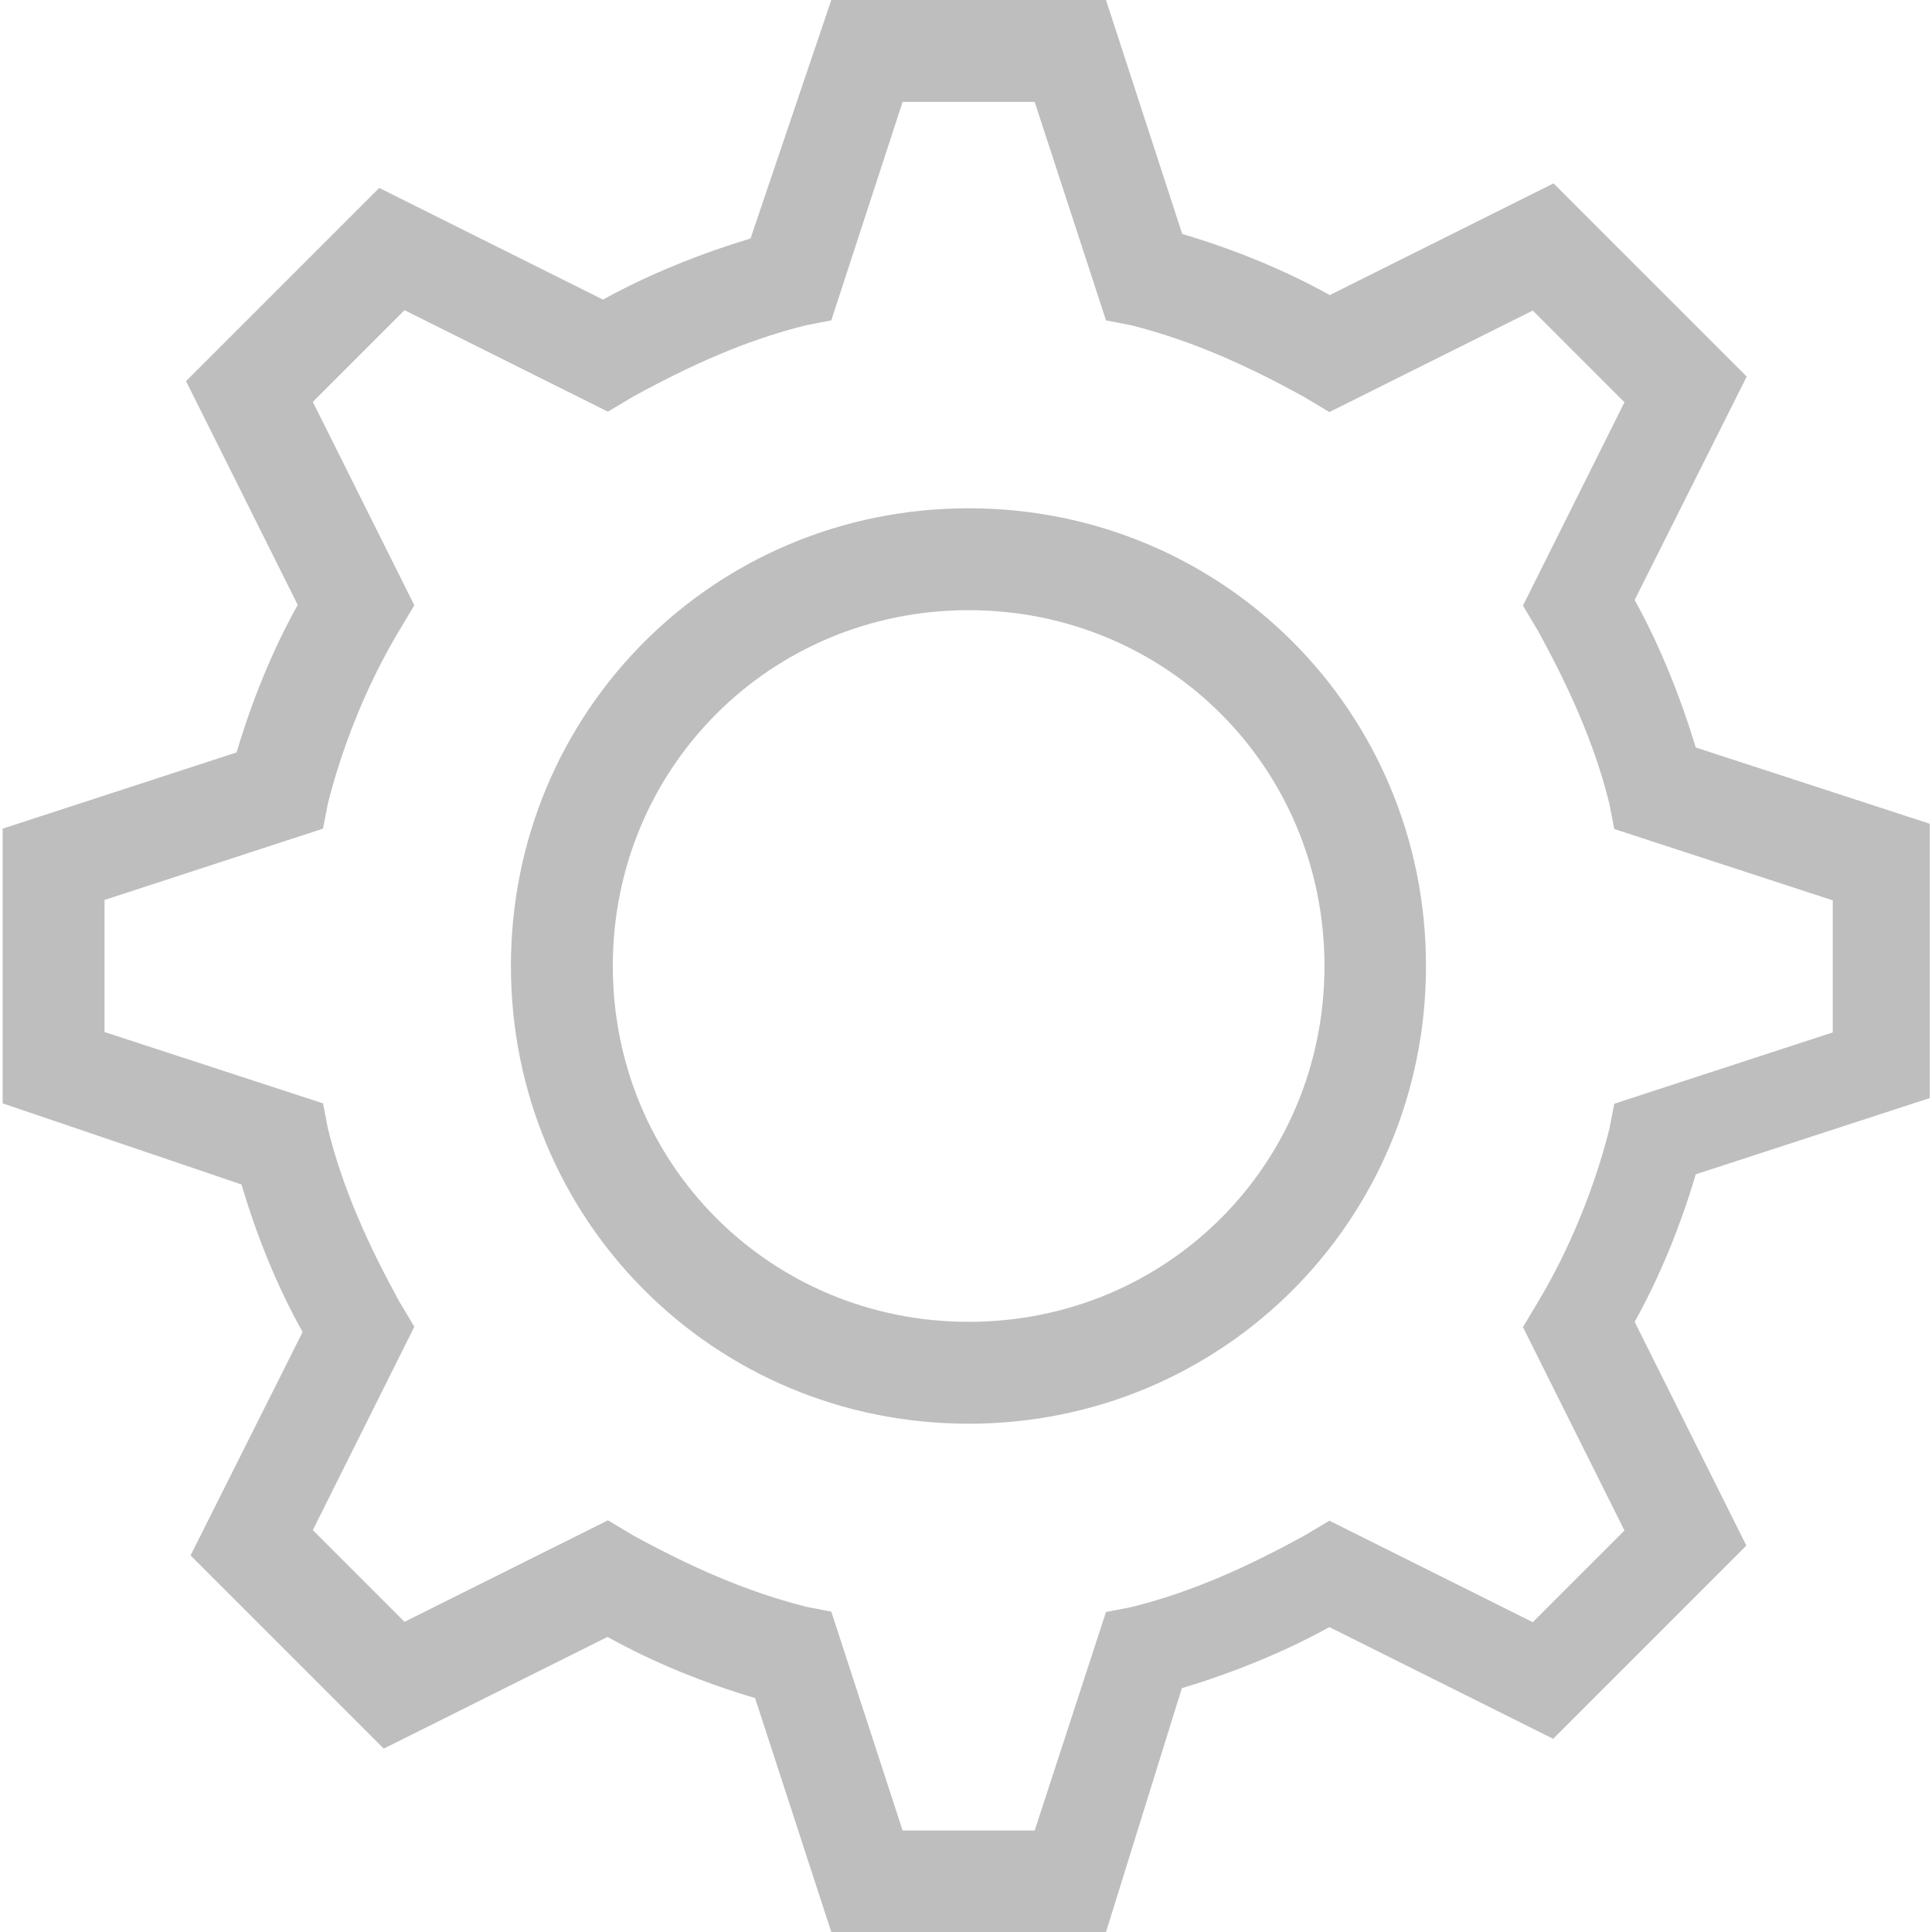 <?xml version="1.0" encoding="utf-8"?>
<!-- Generator: Adobe Illustrator 24.1.1, SVG Export Plug-In . SVG Version: 6.00 Build 0)  -->
<svg version="1.1" id="Layer_1" xmlns="http://www.w3.org/2000/svg" xmlns:xlink="http://www.w3.org/1999/xlink" x="0px" y="0px"
	 viewBox="0 0 512 512" style="enable-background:new 0 0 512 512;fill:rgb(189,190,189)" xml:space="preserve">
<g>
	<path d="M256.7,377.3c-67.4,0-121.3-53.9-121.3-121.3s53.9-121.3,121.3-121.3S377.9,188.6,377.9,256S324,377.3,256.7,377.3z
		 M256.7,161.7c-52.5,0-94.3,41.8-94.3,94.3s41.8,94.3,94.3,94.3c52.6,0,94.3-41.8,94.3-94.3S309.2,161.7,256.7,161.7z"/>
	<path d="M293.1,512h-72.8l-20.2-62c-13.5-4-26.9-9.4-39.1-16.2l-59.3,29.6l-51.2-51.2L80.2,353C73.4,340.9,68,327.4,64,313.9
		L0.7,292.4v-72.8l62-20.2c4-13.5,9.4-26.9,16.2-39.1l-29.6-59.3l51.2-51.2l59.3,29.6c12.1-6.7,25.6-12.1,39.1-16.2L220.3,0h72.8
		l20.2,62c13.5,4,26.9,9.4,39.1,16.2l59.3-29.6l51.2,51.2L433.2,159c6.7,12.1,12.1,25.6,16.2,39.1l62,20.2V291l-62,20.2
		c-4,13.5-9.4,26.9-16.2,39.1l29.6,59.3l-51.2,51.2l-59.3-29.6c-12.1,6.7-25.6,12.1-39.1,16.2L293.1,512z M239.2,485.1h35l18.9-57.9
		l6.7-1.3c16.2-4,31-10.8,45.8-18.9l6.7-4l53.9,26.9l24.3-24.3l-26.9-53.9l4-6.7c8.1-13.5,14.8-29.6,18.9-45.8l1.3-6.7l57.9-18.9
		v-35l-57.9-18.9l-1.3-6.7c-4-16.2-10.8-31-18.9-45.8l-4-6.7l26.9-53.9l-24.3-24.3l-53.9,26.9l-6.7-4C330.8,97,316,90.3,299.8,86.2
		l-6.7-1.3l-18.9-57.9h-35l-18.9,57.9l-6.7,1.3c-16.2,4-31,10.8-45.8,18.9l-6.7,4l-53.9-26.9l-24.3,24.3l26.9,53.9l-4,6.7
		c-8.1,13.5-14.8,29.6-18.9,45.8l-1.3,6.7l-57.9,18.9v35l57.9,18.9l1.3,6.7c4,16.2,10.8,31,18.9,45.8l4,6.7l-26.9,53.9l24.3,24.3
		l53.9-26.9l6.7,4c14.8,8.1,29.6,14.8,45.8,18.9l6.7,1.3L239.2,485.1z"/>
</g>
</svg>
